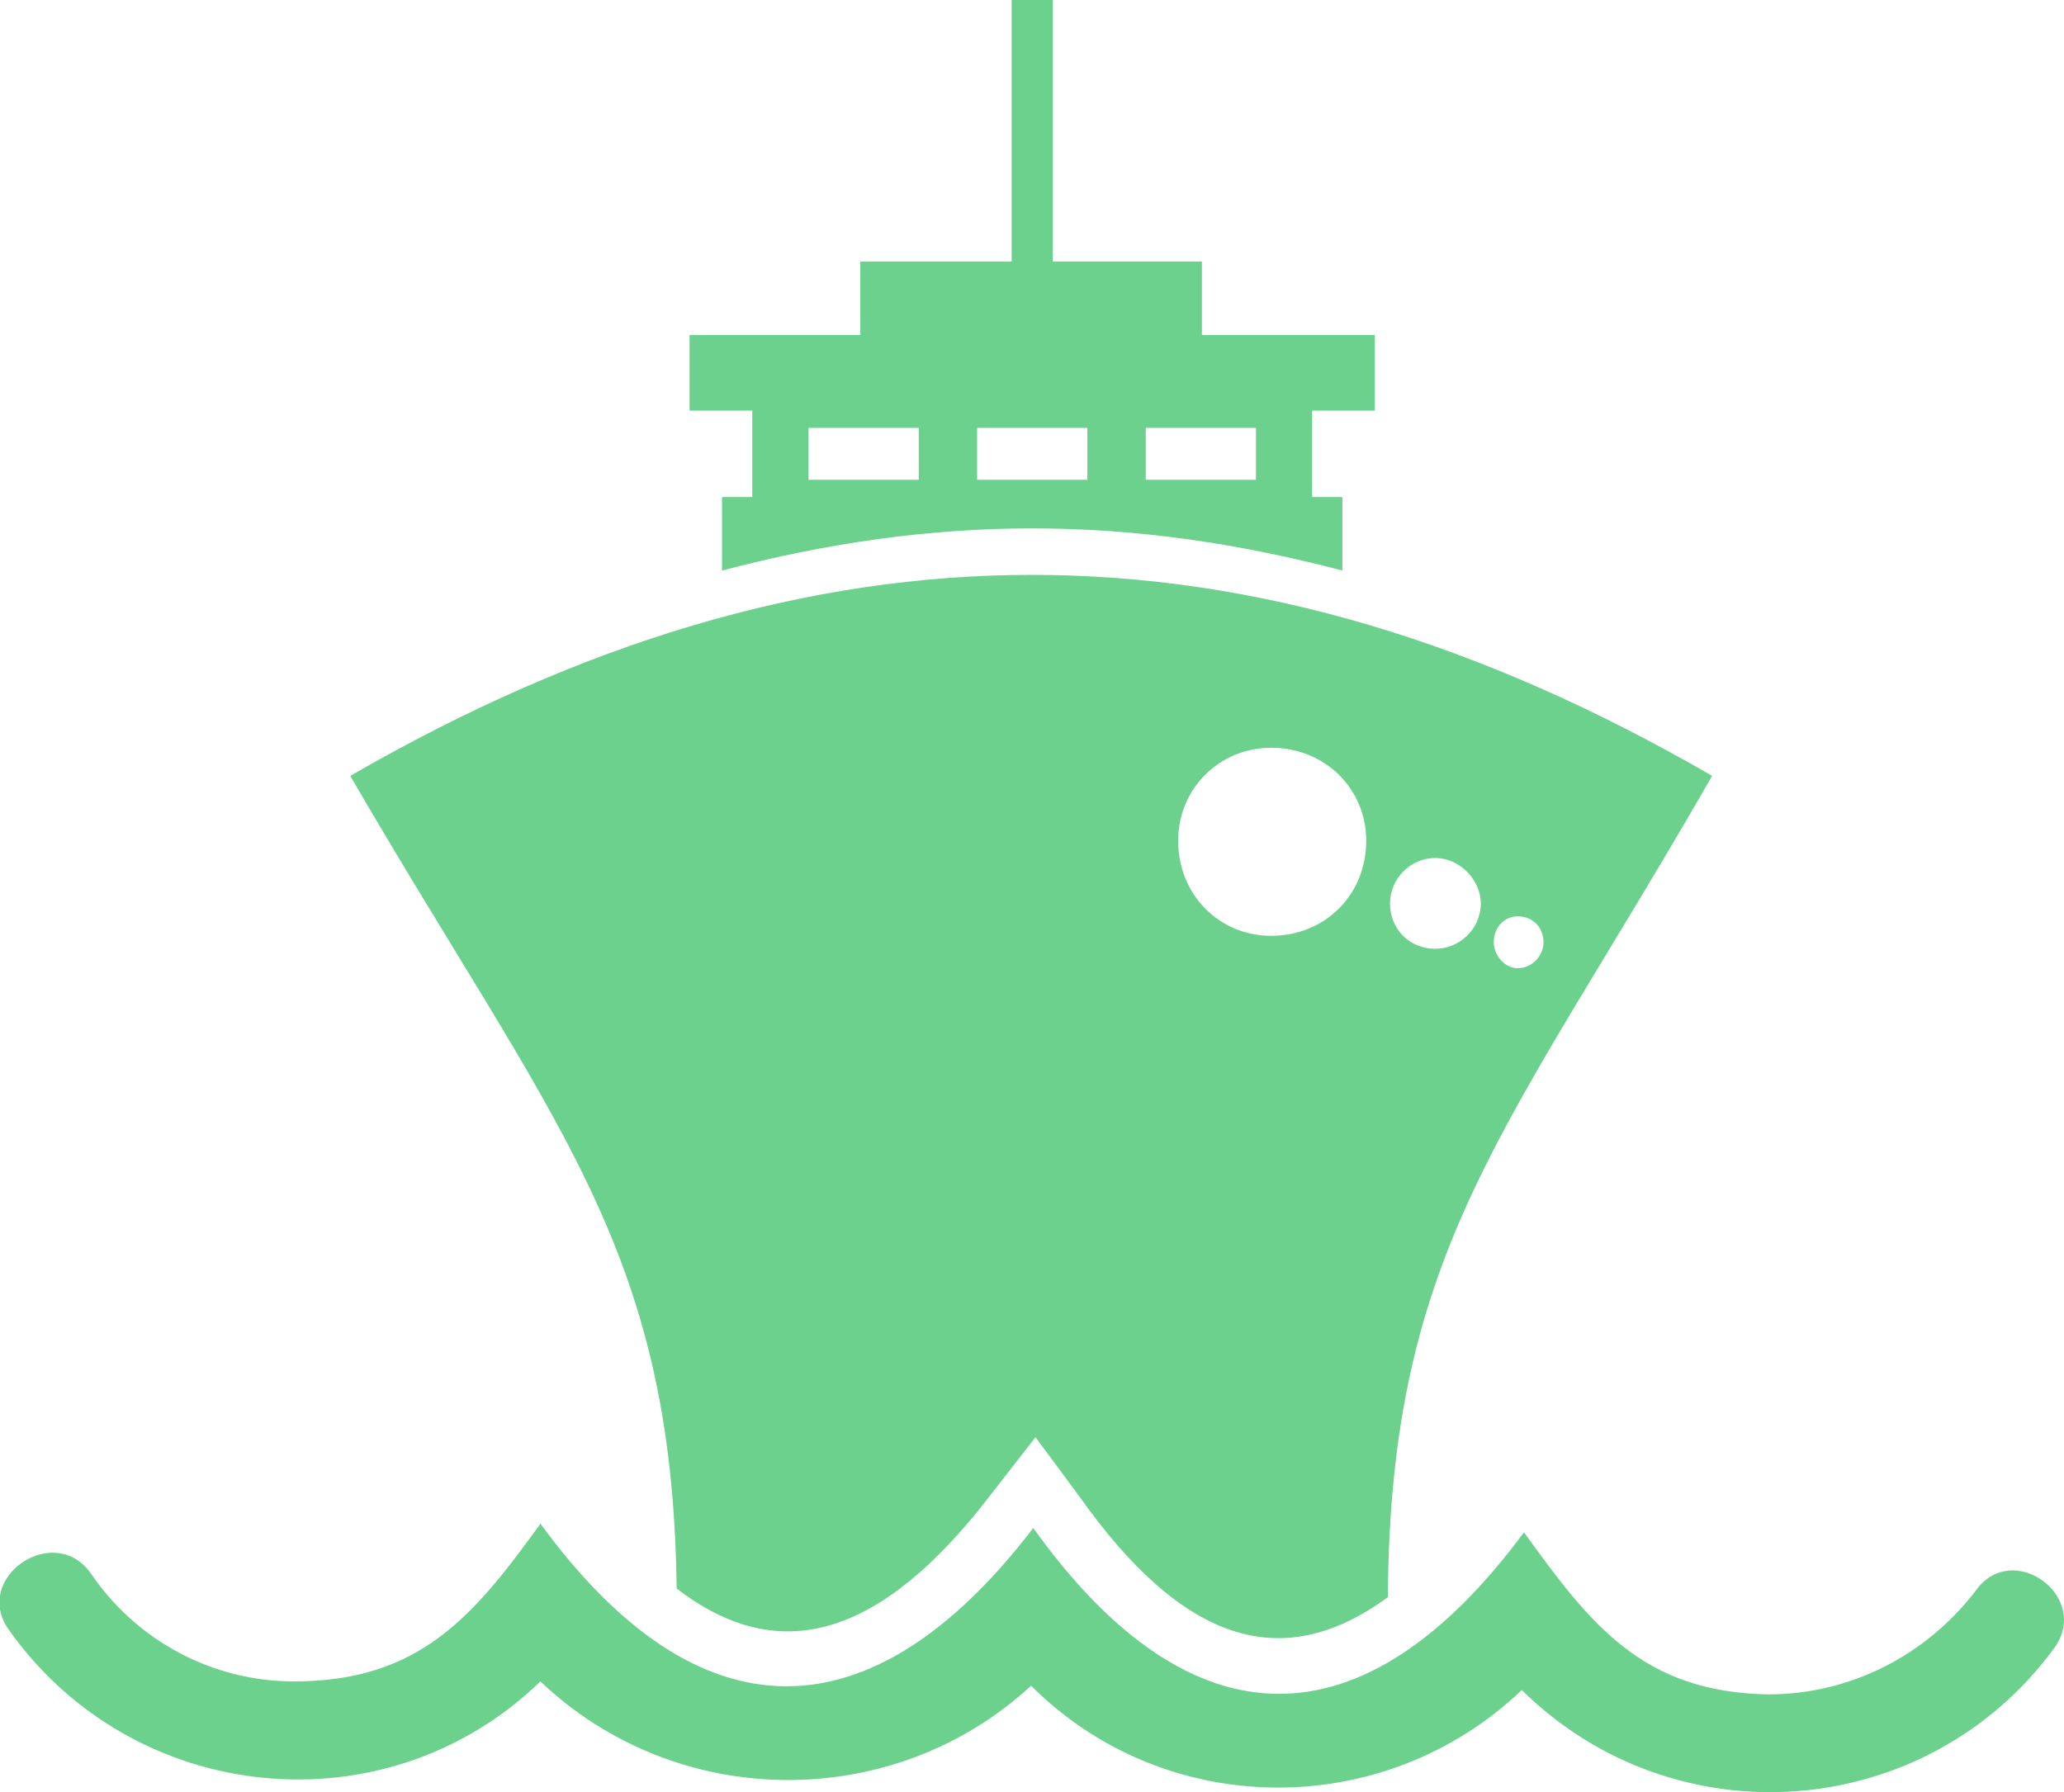 <?xml version="1.0" encoding="UTF-8" standalone="no"?>
<svg
   width="473.489pt"
   height="411.213pt"
   version="1.1"
   viewBox="0 0 473.489 411.213"
   id="svg846"
   sodipodi:docname="ship.svg"
   inkscape:version="1.1.1 (3bf5ae0d25, 2021-09-20)"
   xmlns:inkscape="http://www.inkscape.org/namespaces/inkscape"
   xmlns:sodipodi="http://sodipodi.sourceforge.net/DTD/sodipodi-0.dtd"
   xmlns="http://www.w3.org/2000/svg"
   xmlns:svg="http://www.w3.org/2000/svg">
  <sodipodi:namedview
     id="namedview848"
     pagecolor="#ffffff"
     bordercolor="#666666"
     borderopacity="1.0"
     inkscape:pageshadow="2"
     inkscape:pageopacity="0.0"
     inkscape:pagecheckerboard="0"
     inkscape:document-units="pt"
     showgrid="false"
     inkscape:zoom="0.78091755"
     inkscape:cx="315.01405"
     inkscape:cy="272.11579"
     inkscape:window-width="2400"
     inkscape:window-height="1271"
     inkscape:window-x="-9"
     inkscape:window-y="4"
     inkscape:window-maximized="1"
     inkscape:current-layer="svg846" />
  <defs
     id="defs840">
    <clipPath
       id="a">
      <path
         d="M 139.21,170 H 612.79 V 582 H 139.21 Z"
         id="path837" />
    </clipPath>
  </defs>
  <g
     clip-path="url(#a)"
     id="g844"
     transform="translate(-139.21,-170.456)"
     style="fill:#6dd18e;fill-opacity:1">
    <path
       d="m 304.84,284.51 h 6.941 v -19.836 h -14.383 v -17.355 h 39.176 V 230.46 h 34.711 v -60.004 h 9.422 v 60.004 h 34.219 v 16.859 h 39.672 v 17.355 h -14.383 v 19.836 h 6.941 v 16.859 c -49.094,-12.895 -93.227,-12.895 -142.32,0 V 284.51 Z M 141.2,544.36 c -8.43,-11.902 10.414,-24.793 18.844,-12.895 10.414,15.371 27.77,24.793 46.613,24.793 28.762,0 41.16,-14.875 56.531,-36.199 36.199,49.59 75.871,49.59 113.06,0.992 36.199,50.582 75.871,50.582 112.57,0.992 15.371,21.324 27.273,36.695 56.035,37.191 18.844,0 36.199,-8.926 47.605,-23.805 8.43,-11.902 26.777,1.488 17.852,13.391 -29.258,39.672 -86.781,44.137 -121.99,9.422 -31.738,30.25 -81.824,29.754 -112.57,-0.992 -31.738,29.258 -81.328,28.762 -112.57,-0.992 -35.207,34.219 -93.227,28.762 -121.99,-11.902 z M 531.97,348.48 c -106.12,-61.492 -205.8,-61.492 -312.41,0 46.613,80.336 73.887,107.61 74.879,186.46 23.805,18.348 47.109,10.91 71.906,-21.324 l 10.414,-13.391 9.918,13.391 c 23.805,33.723 46.613,41.16 70.914,23.309 0.496,-80.336 27.77,-107.11 74.383,-188.44 z m -44.629,32.234 c 3.473,0 5.949,2.481 5.949,5.949 0,2.977 -2.481,5.949 -5.949,5.949 -2.977,0 -5.453,-2.977 -5.453,-5.949 0,-3.473 2.481,-5.949 5.453,-5.949 z m -18.844,-13.391 c -5.949,0 -10.414,4.957 -10.414,10.414 0,5.949 4.465,10.414 10.414,10.414 5.453,0 10.414,-4.465 10.414,-10.414 0,-5.453 -4.957,-10.414 -10.414,-10.414 z m -37.688,-25.289 c 12.398,0 21.82,9.422 21.82,21.324 0,12.398 -9.422,21.82 -21.82,21.82 -11.902,0 -21.324,-9.422 -21.324,-21.82 0,-11.902 9.422,-21.324 21.324,-21.324 z m -67.441,-61.492 h 25.289 V 268.64 h -25.289 z m 63.969,0 H 402.048 V 268.64 h 25.289 z m -102.65,0 h 25.289 V 268.64 h -25.289 z"
       fill-rule="evenodd"
       id="path842"
       style="fill:#6dd18e;fill-opacity:1" />
  </g>
</svg>
